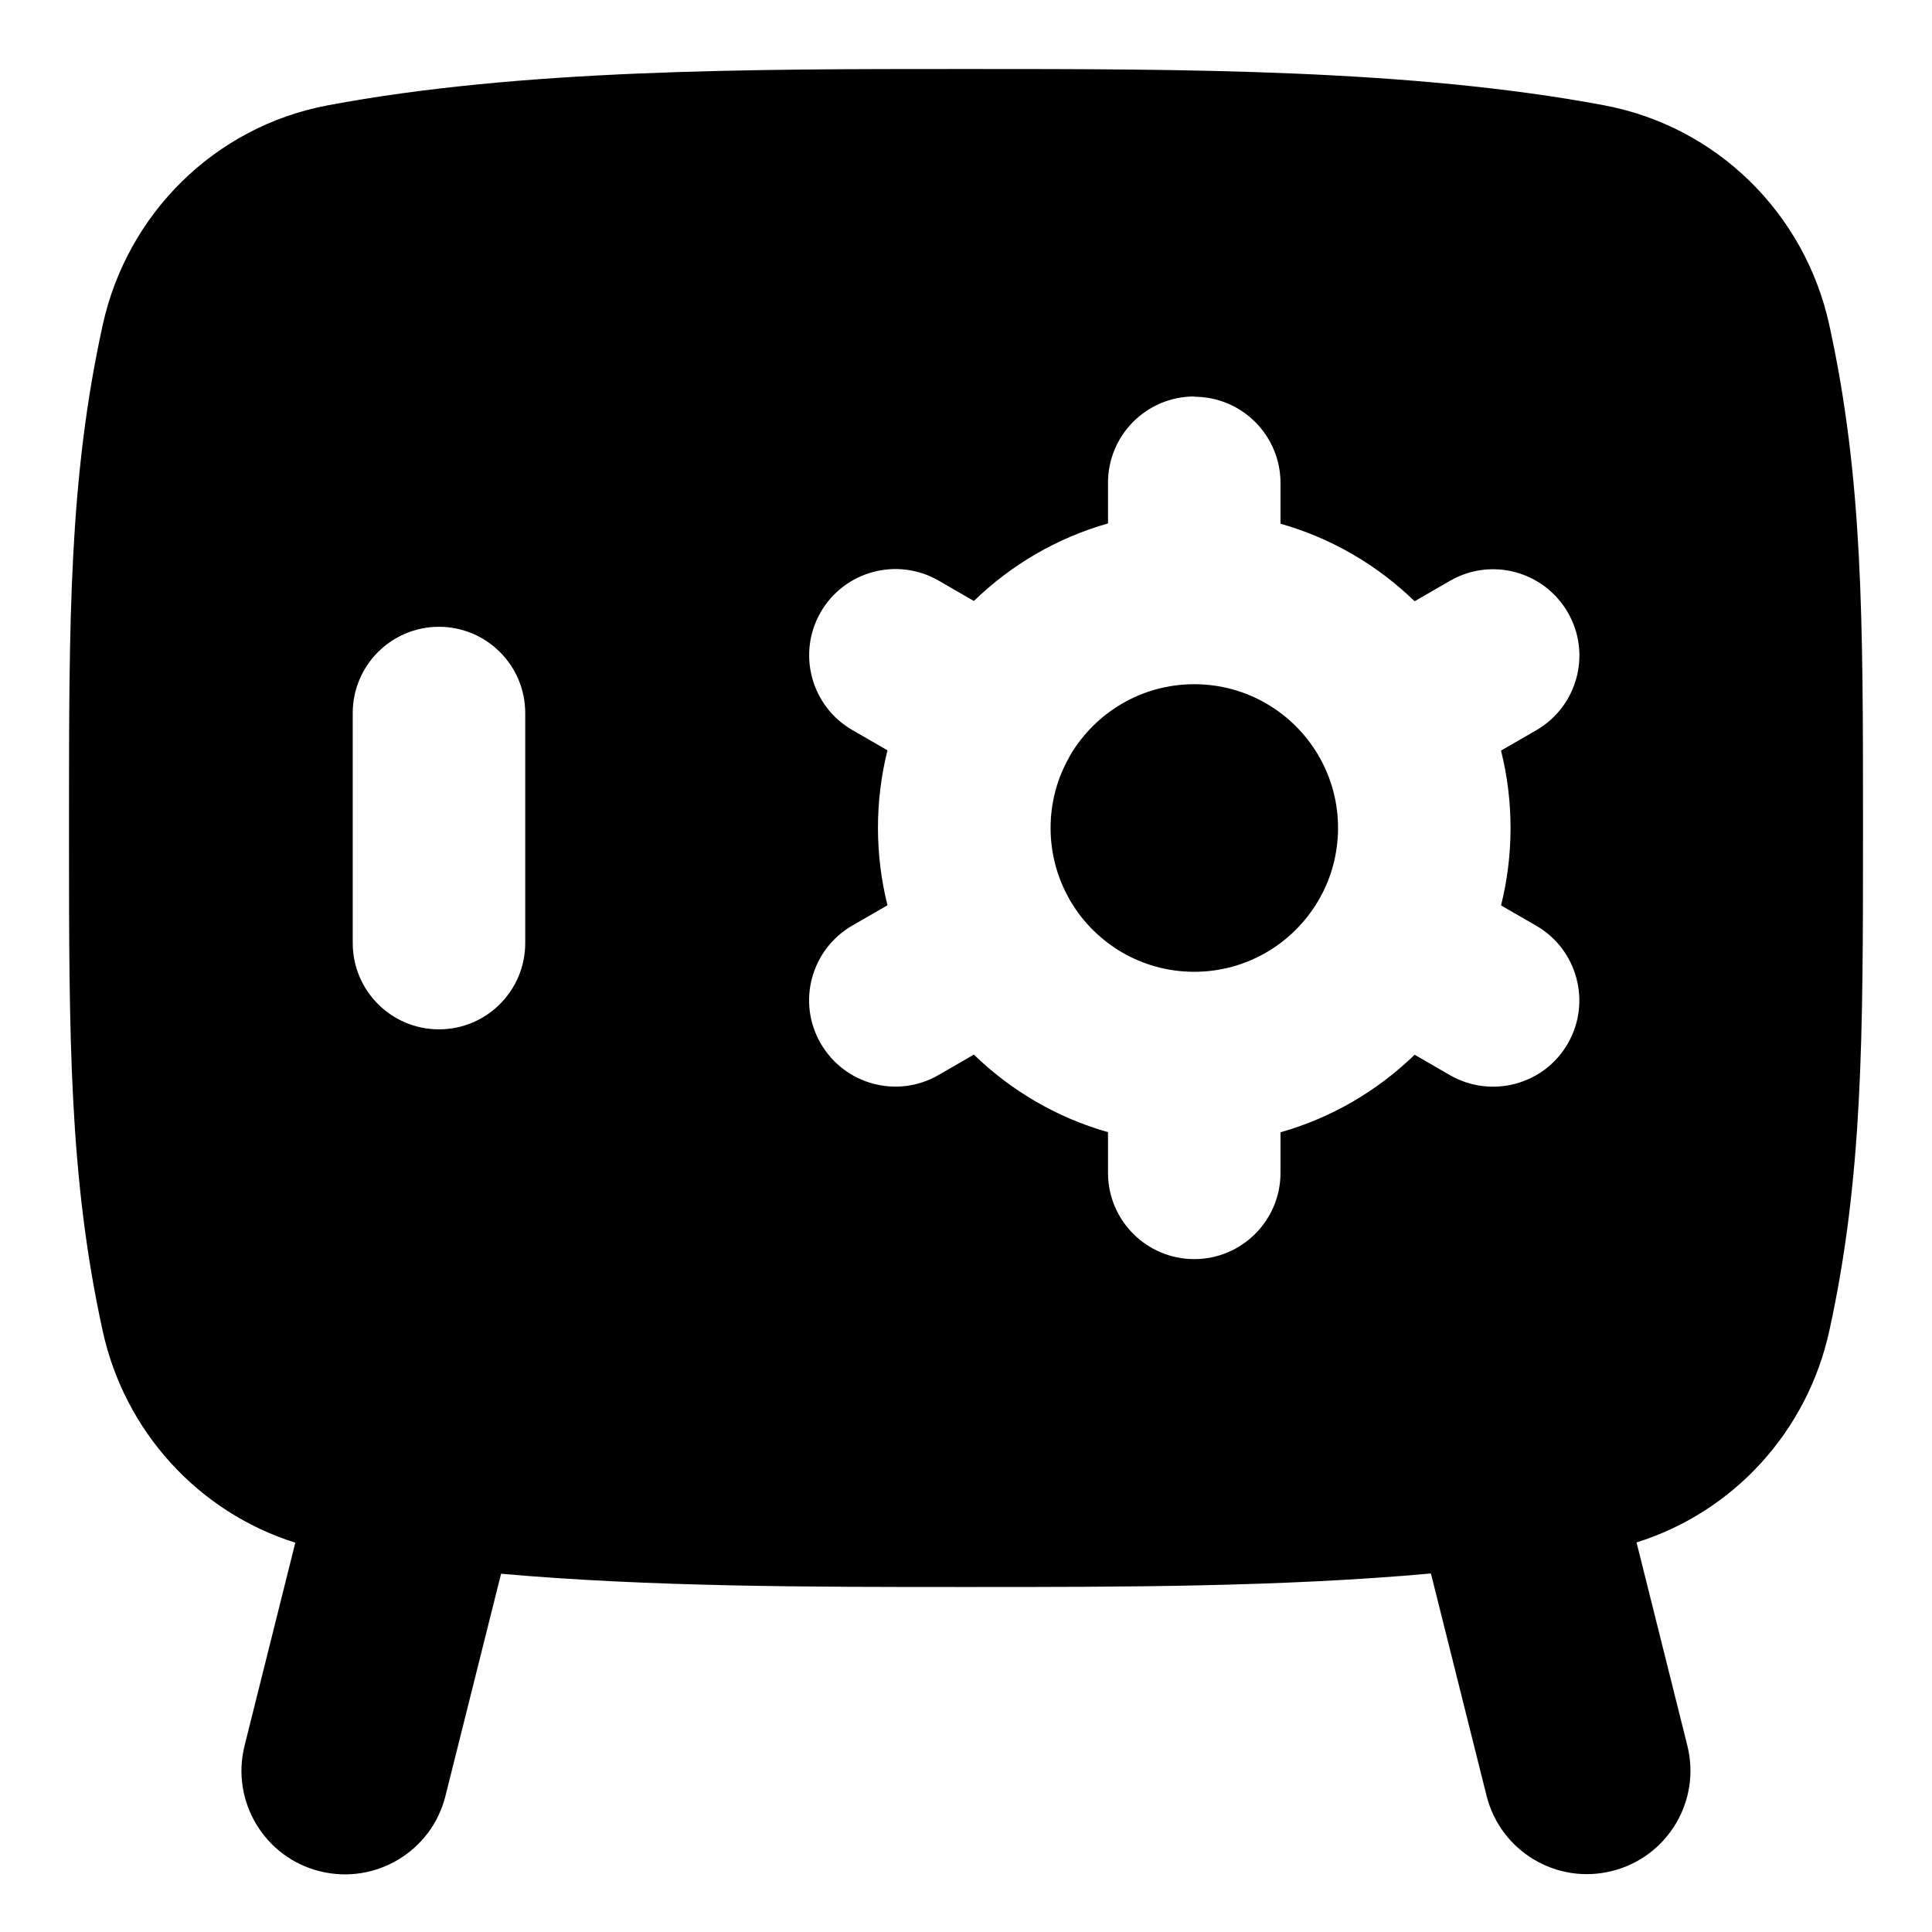 <svg xmlns="http://www.w3.org/2000/svg" fill="none" viewBox="0 0 14 14" id="Safe-Vault--Streamline-Flex">
  <desc>
    Safe Vault Streamline Icon: https://streamlinehq.com
  </desc>
  <g id="safe-vault--saving-combo-payment-safe-combination-finance">
    <path id="Union" fill="#000000" fill-rule="evenodd" d="M6.97 0.5h0.059C8.561 0.5 10.223 0.5 11.624 0.763c0.82 0.154 1.456 0.786 1.632 1.593 0.244 1.113 0.244 2.137 0.244 3.606v0.075c0 1.469 0 2.493 -0.244 3.606 -0.159 0.728 -0.692 1.313 -1.397 1.534l0.368 1.472c0.101 0.402 -0.144 0.809 -0.546 0.909 -0.402 0.101 -0.809 -0.144 -0.909 -0.546l-0.403 -1.61C9.285 11.5 8.124 11.5 7.03 11.5h-0.059c-1.094 0 -2.255 0 -3.34 -0.096l-0.403 1.61c-0.1 0.402 -0.508 0.646 -0.91 0.546 -0.402 -0.1 -0.646 -0.508 -0.546 -0.909l0.368 -1.472C1.436 10.957 0.903 10.372 0.744 9.644 0.5 8.53 0.5 7.507 0.5 6.037v-0.075C0.5 4.493 0.5 3.47 0.744 2.356 0.921 1.549 1.556 0.917 2.376 0.763 3.777 0.5 5.439 0.5 6.97 0.5h0ZM3.806 5.167c0 -0.345 -0.28 -0.625 -0.625 -0.625s-0.625 0.28 -0.625 0.625v1.667c0 0.345 0.28 0.625 0.625 0.625s0.625 -0.28 0.625 -0.625V5.167ZM8.654 2.875c0.345 0 0.625 0.28 0.625 0.625l-0 0.295c0.371 0.105 0.703 0.301 0.972 0.562l0.256 -0.148c0.299 -0.173 0.681 -0.07 0.854 0.229 0.173 0.299 0.07 0.681 -0.229 0.854l-0.255 0.147c0.045 0.18 0.069 0.368 0.069 0.561 0 0.194 -0.024 0.382 -0.069 0.561l0.255 0.147c0.299 0.173 0.401 0.555 0.229 0.854 -0.172 0.299 -0.555 0.401 -0.854 0.229l-0.256 -0.148c-0.269 0.261 -0.601 0.457 -0.972 0.562l0 0.294c0 0.345 -0.28 0.625 -0.625 0.625 -0.345 0 -0.625 -0.28 -0.625 -0.625l-0 -0.295c-0.371 -0.105 -0.703 -0.301 -0.972 -0.562l-0.256 0.148c-0.299 0.173 -0.681 0.07 -0.854 -0.229 -0.173 -0.299 -0.07 -0.681 0.229 -0.854l0.255 -0.147c-0.045 -0.18 -0.069 -0.368 -0.069 -0.561 0 -0.194 0.024 -0.382 0.069 -0.562l-0.255 -0.147c-0.299 -0.173 -0.401 -0.555 -0.229 -0.854 0.173 -0.299 0.555 -0.401 0.854 -0.229l0.256 0.148c0.269 -0.261 0.601 -0.457 0.972 -0.562l0 -0.295c0 -0.345 0.28 -0.625 0.625 -0.625Zm-0.909 2.616 0.007 -0.012 0.006 -0.011c0.182 -0.305 0.515 -0.51 0.896 -0.51 0.382 0 0.717 0.206 0.898 0.513l0.004 0.008 0.005 0.008c0.086 0.151 0.135 0.326 0.135 0.513 0 0.186 -0.049 0.36 -0.134 0.511l-0.006 0.01 -0.005 0.009c-0.181 0.306 -0.515 0.512 -0.897 0.512 -0.381 0 -0.713 -0.204 -0.895 -0.509l-0.007 -0.012 -0.007 -0.013c-0.084 -0.15 -0.132 -0.324 -0.132 -0.508 0 -0.185 0.048 -0.359 0.133 -0.509Z" clip-rule="evenodd" stroke-width="1"></path>
  </g>
</svg>